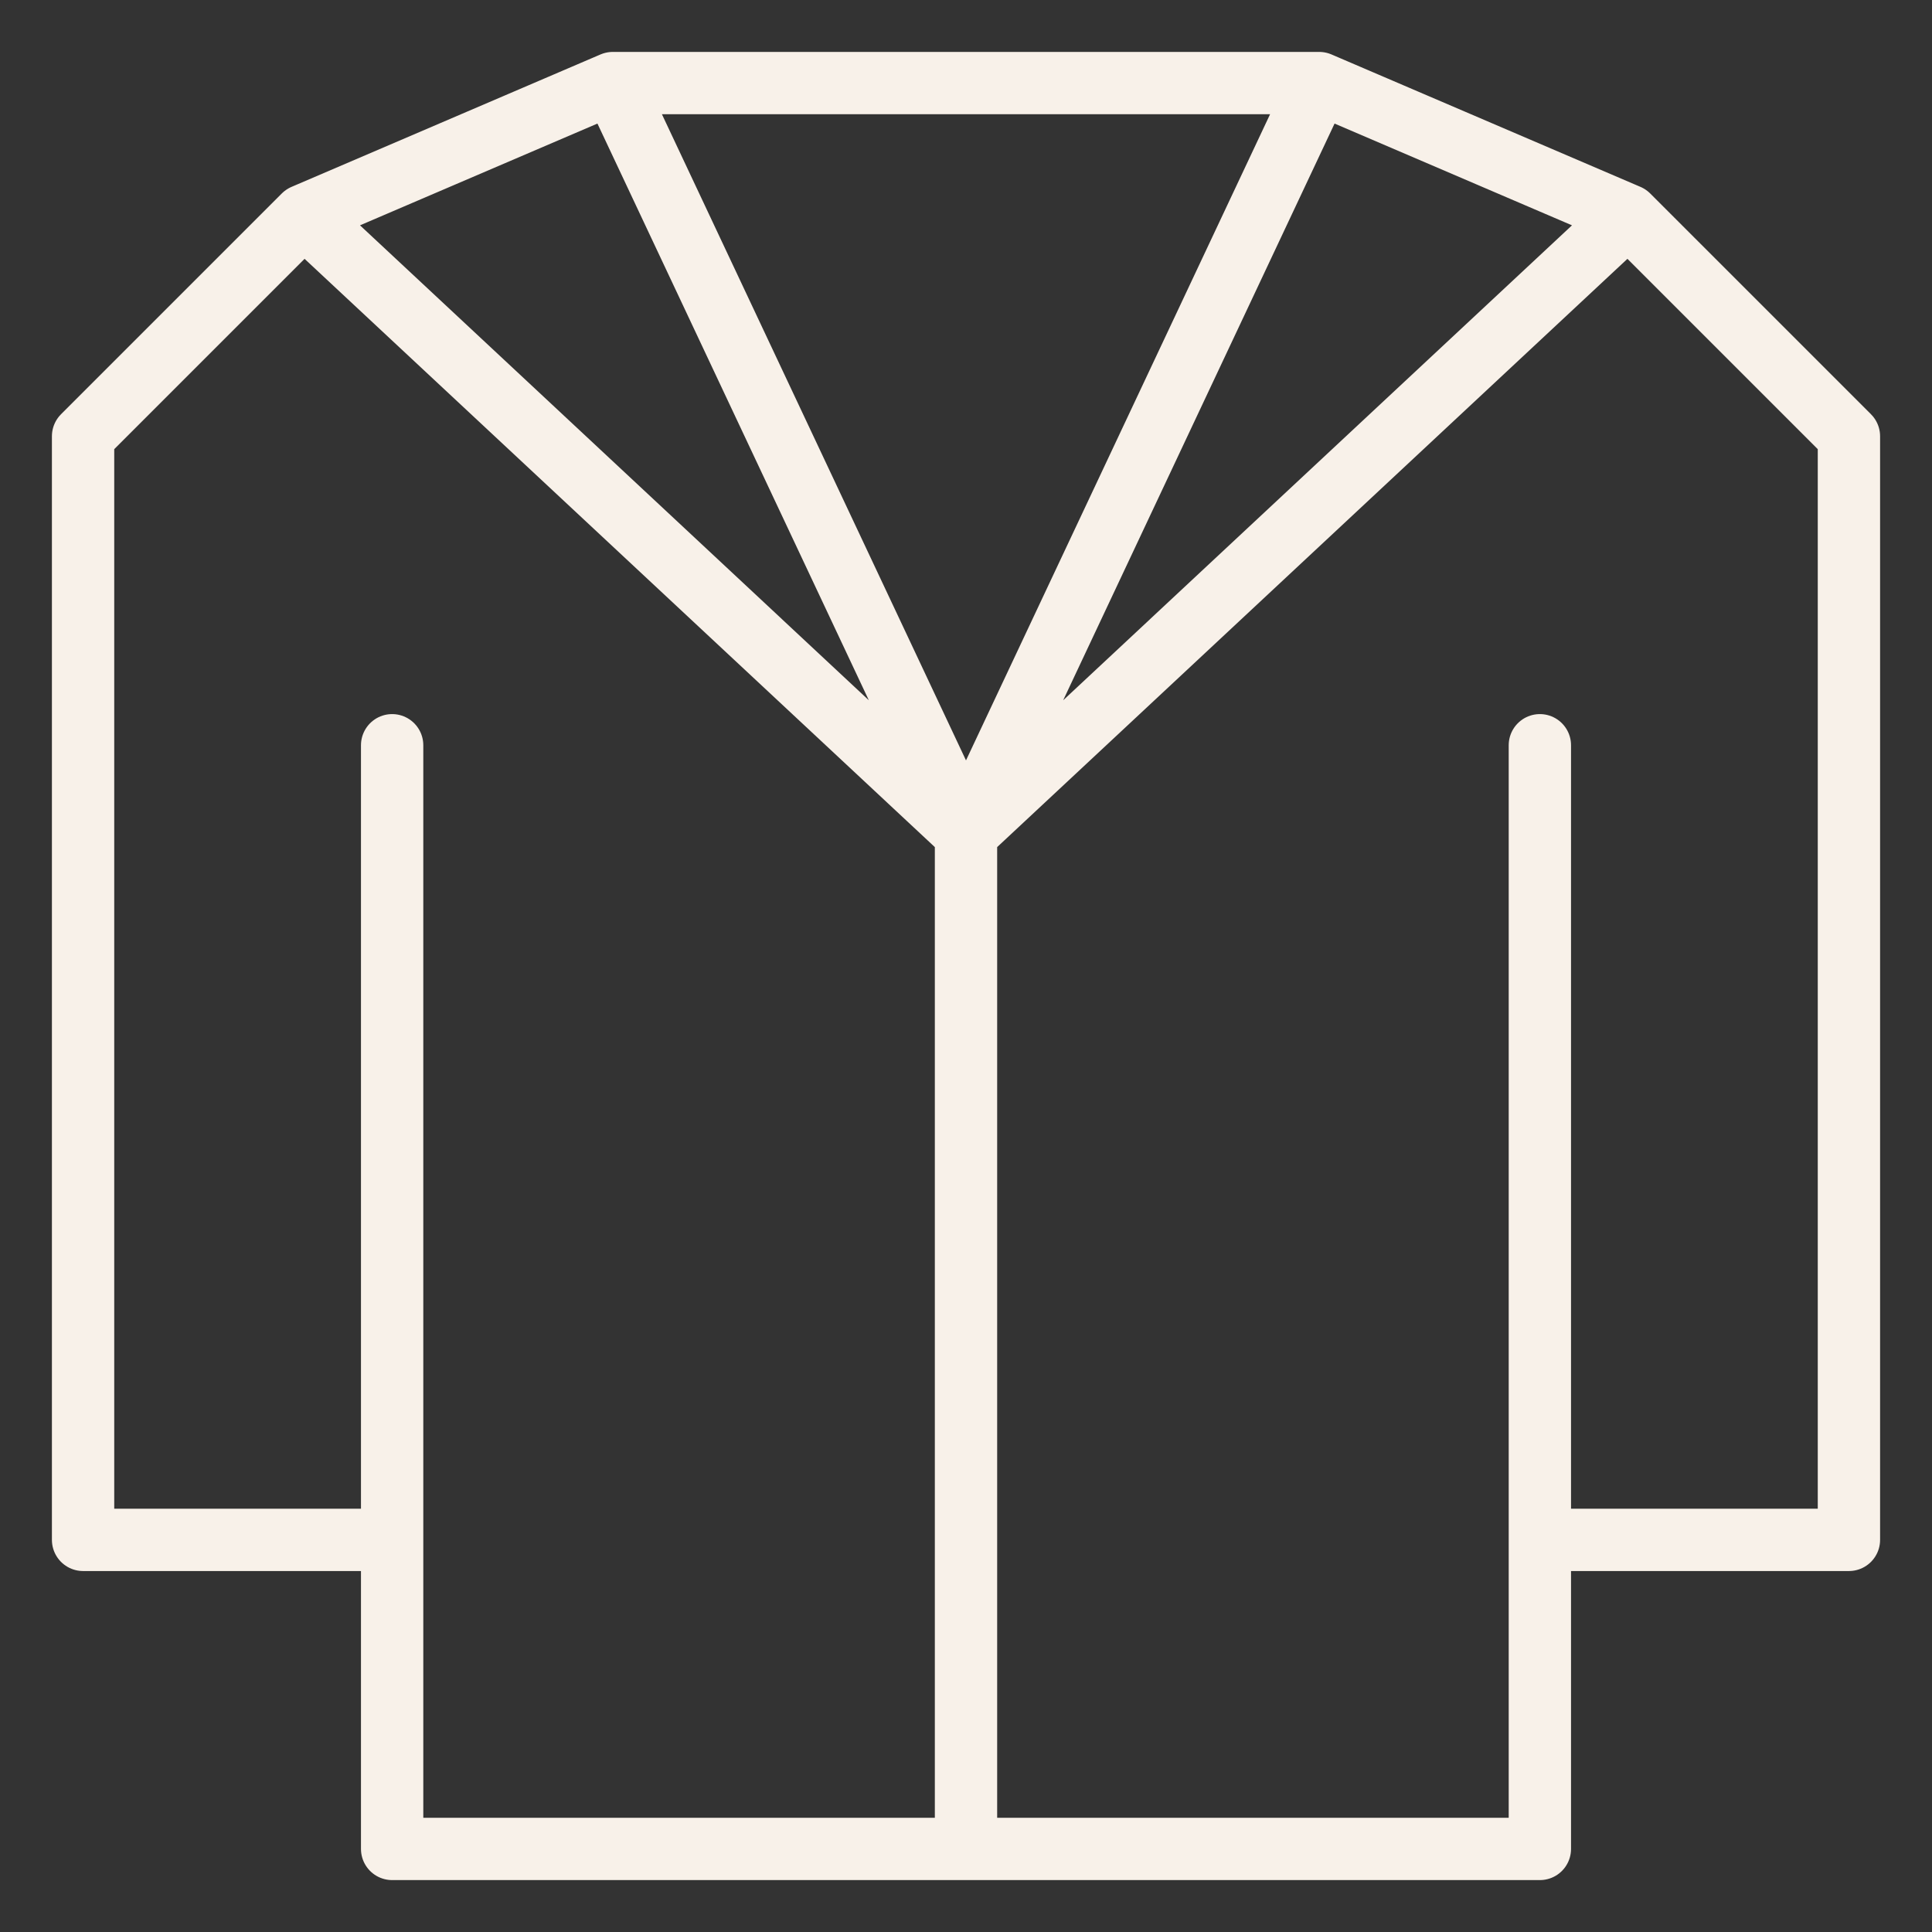 <svg width="31" height="31" fill="none" xmlns="http://www.w3.org/2000/svg"><rect width="100%" height="100%" fill="#333333" stroke="none"/><path d="M24.708 11.958v12.75m-18.416 0v4.959h18.416v-4.959m-18.416 0H1.333V7l3.542-3.542 4.958-2.125h11.334l4.958 2.125L29.667 7v17.708h-4.959m-18.416 0v-12.75m9.208 1.417v16.292M4.875 3.458L15.5 13.375M9.833 1.333L15.5 13.375m5.667-12.042L15.5 13.375m10.625-9.917L15.5 13.375" stroke="#F8F1E9" stroke-linecap="round" stroke-linejoin="round"/></svg>
